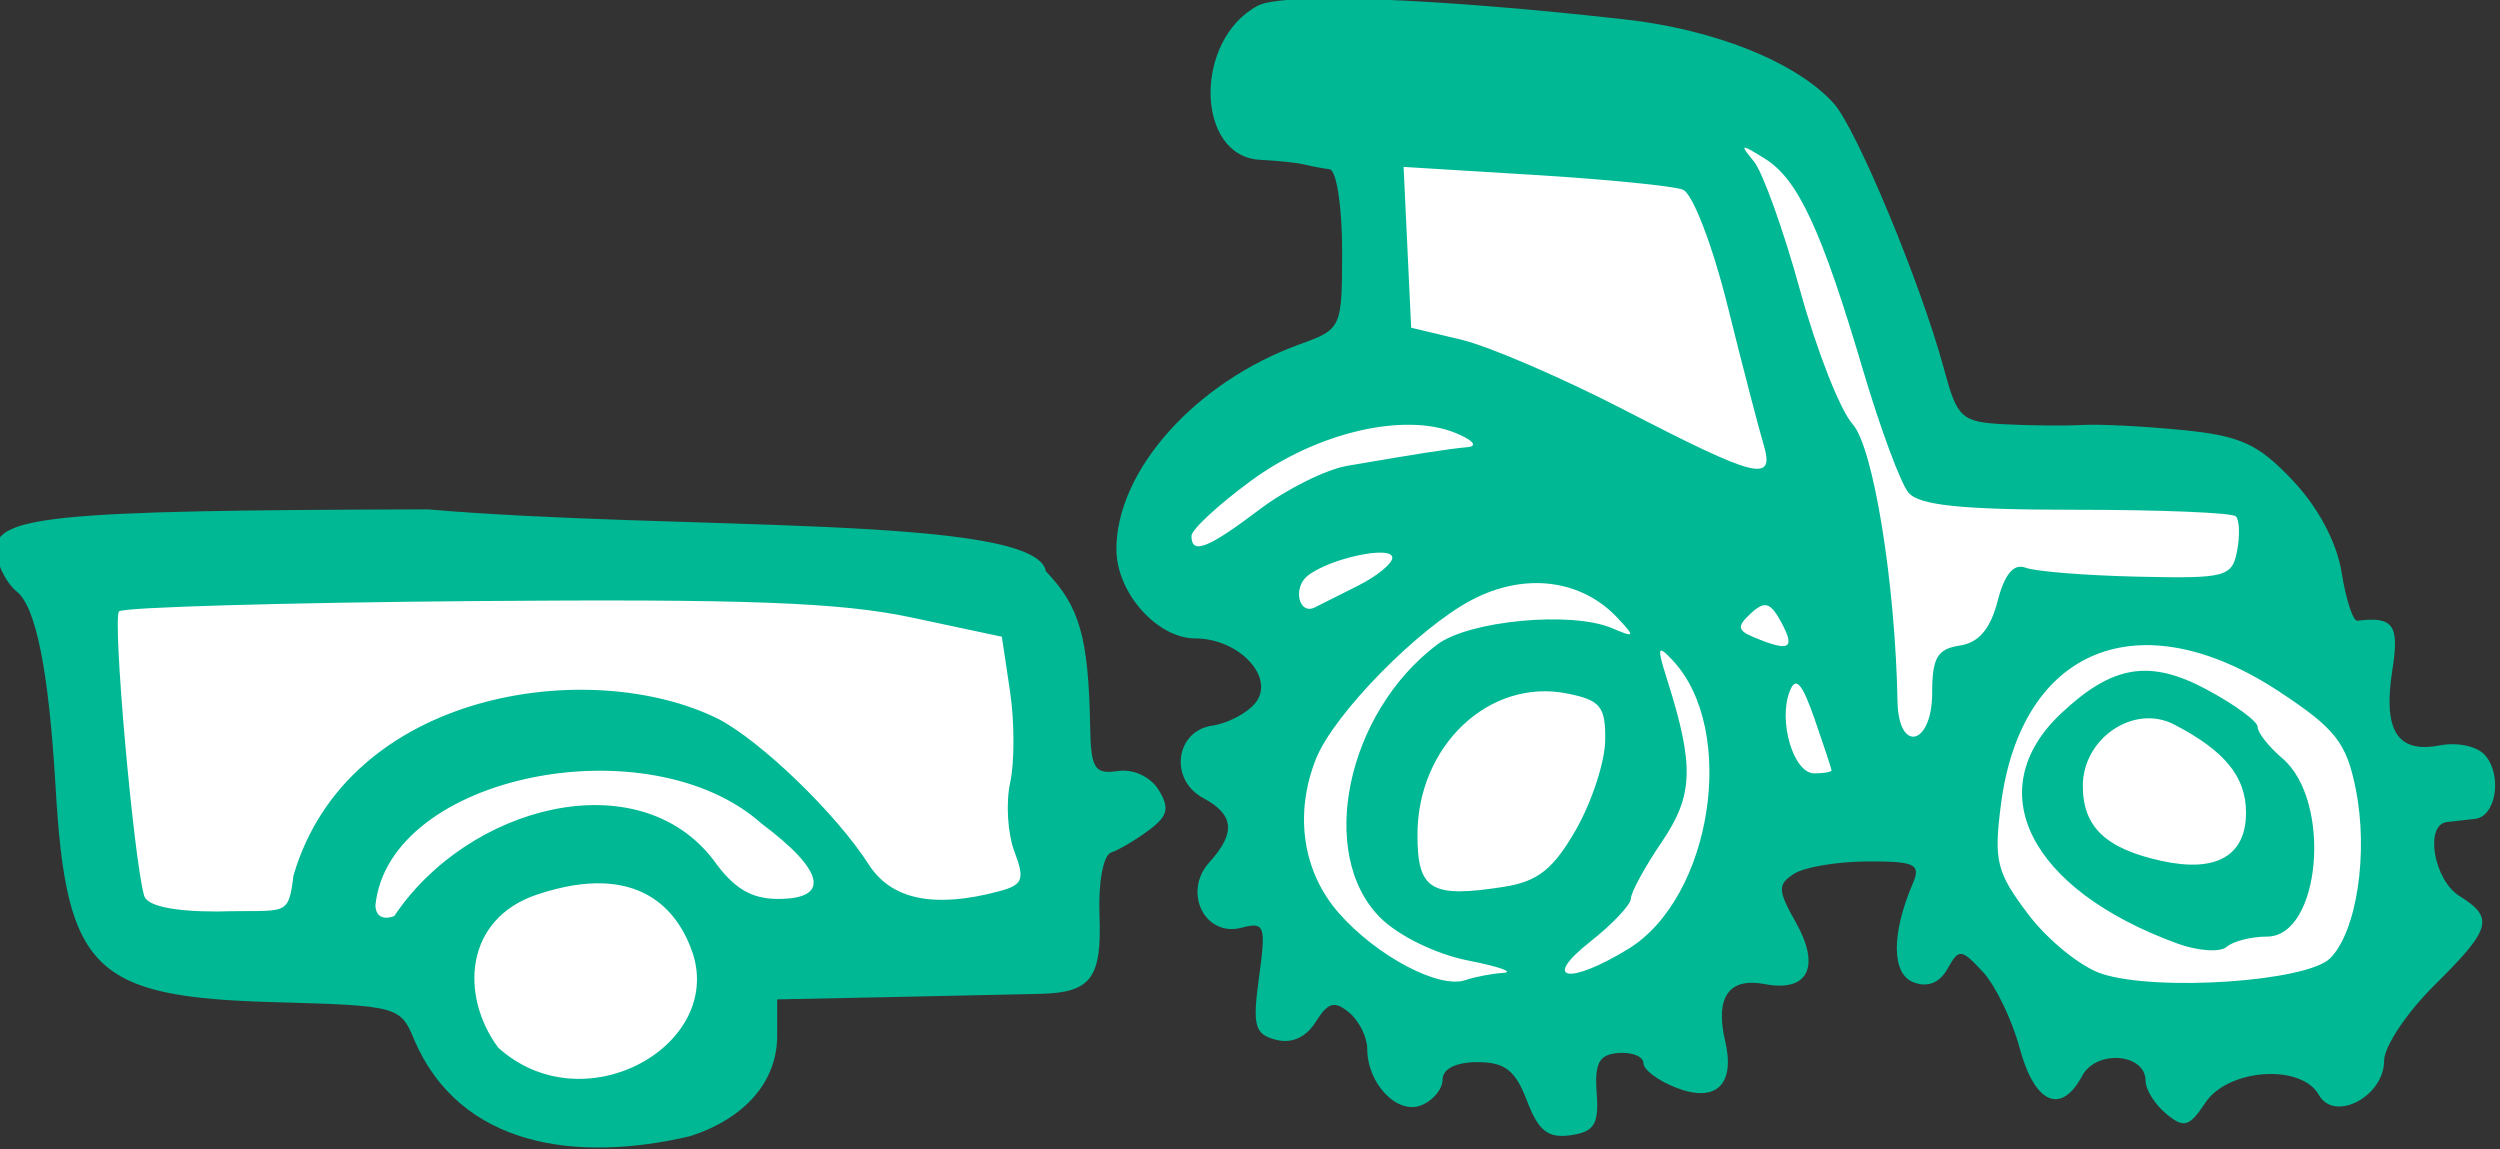 <?xml version="1.0" ?><svg height="73.793mm" viewBox="0 0 160.505 73.793" width="160.505mm" xmlns="http://www.w3.org/2000/svg">
    <rect x="0" y="0" width="160.505" height="73.793" fill="#333333" stroke="none"/>
    <path color="#000" d="m 971.185,327.413 -0.273,22.84 c 0,0 -10.552,3.996 -15.102,7.967 -4.55,3.971 9.975,14.973 9.975,14.973 0,0 -8.249,26.195 15.623,27.996 23.872,1.801 20.584,-16.082 20.584,-16.082 l 13.976,0.074 c 0,0 1.591,16.55 22.283,17.709 20.693,1.159 12.279,-25.799 7.537,-31.793 -4.742,-5.994 -3.975,-11.889 -3.975,-11.889 l -24.996,-3.158 -12.004,-26.59 z m -104.066,37.047 3.672,29.723 23.188,3.084 c 5.333,7.385 19.237,26.664 27.051,0.246 l 25.051,-0.74 -2.193,-29.426 z" fill="#FFFFFF" overflow="visible" paint-order="fill markers stroke" transform="translate(-144.07,-134.976) matrix(0.806,0,0,0.806,-550.432,-123.453)"/>
    <path d="m 894.644,403.414 c -1.088,-2.624 -1.313,-2.683 -11.193,-2.957 -14.334,-0.398 -16.508,-2.534 -17.353,-17.056 -0.543,-9.32 -1.562,-14.446 -3.114,-15.664 -0.701,-0.55 -1.418,-1.859 -1.594,-2.908 -0.519,-3.106 3.683,-3.549 34.337,-3.623 20.137,1.723 48.498,0.397 49.244,4.927 2.707,2.826 3.402,5.267 3.531,12.417 0.06,3.305 0.353,3.771 2.199,3.5 1.236,-0.182 2.6,0.446 3.25,1.496 0.898,1.449 0.744,2.088 -0.772,3.214 -1.04,0.773 -2.39,1.572 -3,1.775 -0.635,0.212 -1.034,2.359 -0.935,5.024 0.186,4.988 -0.67,6.13 -4.673,6.237 -1.375,0.037 -6.662,0.151 -11.75,0.254 l -9.25,0.188 v 2.889 c 0,3.64 -2.524,6.566 -6.899,7.998 -9.052,2.14 -18.378,0.888 -22.028,-7.71 z m 22.217,-6.807 c -1.171,-3.513 -4.345,-7.406 -12.397,-4.726 -5.799,1.93 -6.178,8.029 -3.123,12.193 6.773,6.129 17.875,-0.065 15.52,-7.467 z m 1.651,-7.454 c 1.598,2.244 2.994,3.083 5.128,3.083 4.202,0 3.709,-2.245 -1.318,-6.005 -8.955,-7.991 -29.649,-3.912 -30.75,6.484 0,0.885 0.589,1.232 1.5,0.883 5.867,-8.794 19.401,-12.357 25.441,-4.445 z m -33.471,1.224 c 4.321,-14.776 23.646,-17.518 33.818,-12.492 3.424,1.771 9.424,7.571 12.001,11.601 1.8,2.815 5.236,3.521 10.399,2.136 1.889,-0.507 2.054,-0.937 1.209,-3.16 -0.538,-1.415 -0.69,-3.887 -0.337,-5.492 0.352,-1.605 0.347,-4.877 -0.012,-7.27 l -0.652,-4.351 -7.197,-1.533 c -5.656,-1.205 -13.122,-1.484 -34.864,-1.306 -15.217,0.125 -27.933,0.493 -28.258,0.818 -0.539,0.539 1.156,19.728 2.002,22.659 0.232,0.803 2.31,1.25 5.813,1.25 5.574,-0.158 5.64,0.529 6.08,-2.859 z m 98.254,17.936 c -0.913,-2.42 -1.755,-3.077 -3.942,-3.077 -1.71,0 -2.781,0.536 -2.781,1.393 0,0.766 -0.776,1.691 -1.724,2.054 -1.918,0.736 -4.276,-1.755 -4.276,-4.516 0,-0.927 -0.65,-2.226 -1.444,-2.885 -1.157,-0.96 -1.685,-0.812 -2.656,0.743 -0.776,1.243 -1.917,1.757 -3.172,1.429 -1.701,-0.445 -1.879,-1.101 -1.347,-4.981 0.565,-4.121 0.456,-4.428 -1.397,-3.943 -2.924,0.765 -4.701,-2.844 -2.563,-5.206 2.125,-2.348 1.988,-3.799 -0.481,-5.121 -2.732,-1.462 -2.235,-5.354 0.738,-5.777 1.198,-0.171 2.722,-0.967 3.388,-1.769 1.667,-2.009 -1.242,-5.171 -4.759,-5.171 -3.023,0 -6.251,-3.612 -6.285,-7.032 -0.061,-6.279 6.264,-13.384 14.599,-16.398 3.352,-1.212 3.379,-1.273 3.379,-7.521 0,-3.465 -0.45,-6.355 -1,-6.424 -0.55,-0.069 -1.45,-0.237 -2,-0.375 -0.55,-0.138 -2.136,-0.306 -3.525,-0.375 -5.159,-0.255 -5.313,-9.536 -0.204,-12.27 1.994,-1.067 14.034,-0.62 29.253,1.086 7.208,0.808 13.695,3.421 16.644,6.702 1.821,2.027 6.963,14.415 8.773,21.136 1.061,3.94 1.383,4.233 4.848,4.412 2.041,0.106 4.837,0.13 6.212,0.054 1.375,-0.076 4.964,0.108 7.976,0.408 4.595,0.458 6.003,1.105 8.749,4.016 2.041,2.164 3.507,4.934 3.895,7.359 0.342,2.139 0.905,3.854 1.25,3.811 2.87,-0.356 3.357,0.328 2.788,3.909 -0.765,4.812 0.382,6.666 3.728,6.027 1.492,-0.285 3.064,0.062 3.689,0.815 1.357,1.635 0.818,4.865 -0.84,5.033 -0.68,0.069 -1.686,0.181 -2.236,0.25 -1.795,0.224 -1.051,4.612 1,5.893 2.795,1.745 2.552,2.608 -2,7.115 -2.2,2.178 -4,4.88 -4,6.003 0,2.852 -3.963,4.932 -5.196,2.727 -1.401,-2.504 -7.235,-2.103 -9.044,0.623 -1.283,1.932 -1.708,2.051 -3.122,0.877 -0.9,-0.747 -1.637,-1.926 -1.637,-2.62 0,-2.195 -3.922,-2.509 -5.048,-0.404 -1.688,3.154 -3.791,2.222 -4.983,-2.207 -0.61,-2.264 -1.933,-5.002 -2.942,-6.084 -1.717,-1.843 -1.895,-1.858 -2.806,-0.229 -0.628,1.123 -1.588,1.503 -2.709,1.073 -1.755,-0.673 -1.774,-3.854 -0.046,-7.893 0.648,-1.514 0.162,-1.748 -3.608,-1.735 -2.396,0.01 -5.032,0.45 -5.857,0.981 -1.325,0.853 -1.31,1.303 0.134,3.864 2.003,3.553 0.98,5.586 -2.477,4.925 -2.859,-0.547 -3.965,1.051 -3.146,4.544 0.809,3.451 -0.709,4.926 -3.844,3.734 -1.467,-0.558 -2.667,-1.447 -2.667,-1.977 0,-0.529 -0.889,-0.896 -1.975,-0.814 -1.556,0.117 -1.927,0.793 -1.75,3.187 0.185,2.494 -0.189,3.097 -2.083,3.366 -1.798,0.255 -2.564,-0.352 -3.469,-2.749 z m -1.891,-10.187 c 0.917,-0.06 -0.339,-0.503 -2.793,-0.984 -2.547,-0.499 -5.55,-1.964 -7,-3.413 -5.052,-5.052 -2.712,-16.29 4.53,-21.753 2.539,-1.916 10.706,-2.683 13.931,-1.308 1.826,0.778 1.865,0.708 0.453,-0.802 -2.903,-3.103 -7.414,-3.663 -11.634,-1.444 -4.256,2.238 -10.965,9.075 -12.39,12.629 -1.765,4.401 -1.081,9.029 1.822,12.327 3.013,3.423 7.989,6.05 10.082,5.322 0.732,-0.255 2.082,-0.513 3,-0.573 z m 65.871,-1.165 c 2.121,-2.121 3.065,-8.4 2.032,-13.508 -0.742,-3.669 -1.61,-4.774 -6.051,-7.707 -11.143,-7.359 -20.594,-3.534 -22.21,8.991 -0.577,4.471 -0.345,5.396 2.19,8.738 1.56,2.056 4.186,4.179 5.835,4.72 4.39,1.437 16.343,0.628 18.203,-1.232 z m -12.203,-1.183 c -11.778,-4.313 -15.742,-12.221 -9.198,-18.35 4.082,-3.823 7.026,-4.301 11.56,-1.876 2.245,1.201 4.075,2.545 4.066,2.988 -0.01,0.442 0.878,1.567 1.972,2.5 3.98,3.396 3.045,14.196 -1.228,14.196 -1.249,0 -2.699,0.369 -3.221,0.821 -0.522,0.451 -2.3,0.326 -3.95,-0.278 z m 5.5,-10.423 c 0,-2.853 -1.699,-4.931 -5.74,-7.021 -3.185,-1.647 -7.26,1.1 -7.26,4.894 0,3.266 1.815,4.999 6.256,5.975 4.374,0.961 6.744,-0.391 6.744,-3.848 z m -49.225,10.876 c 6.688,-4.078 8.756,-17.443 3.559,-22.995 -1.215,-1.298 -1.276,-1.096 -0.454,1.5 2.187,6.91 2.111,9.233 -0.42,12.964 -1.353,1.993 -2.459,4.021 -2.459,4.507 0,0.486 -1.462,2.036 -3.25,3.445 -3.886,3.063 -1.727,3.477 3.025,0.579 z m -4.157,-9.498 c 1.262,-2.199 2.314,-5.404 2.338,-7.122 0.038,-2.702 -0.373,-3.208 -3.027,-3.739 -6.203,-1.241 -11.929,4.162 -11.929,11.256 0,4.418 1.066,5.056 6.912,4.139 2.672,-0.419 3.909,-1.402 5.707,-4.533 z m 20.366,-4.747 c -0.01,-0.138 -0.618,-1.982 -1.355,-4.099 -1.002,-2.877 -1.503,-3.425 -1.984,-2.171 -0.92,2.399 0.32,6.519 1.963,6.519 0.765,0 1.385,-0.113 1.377,-0.25 z m 8.015,-6.18 c 0,-2.766 0.424,-3.492 2.191,-3.75 1.508,-0.22 2.449,-1.32 3.019,-3.531 0.559,-2.17 1.285,-3.036 2.237,-2.671 0.775,0.297 4.786,0.618 8.914,0.712 7.028,0.16 7.531,0.03 7.929,-2.056 0.234,-1.224 0.189,-2.462 -0.099,-2.75 -0.288,-0.288 -6.018,-0.523 -12.734,-0.523 -9.113,0 -12.499,-0.347 -13.347,-1.369 -0.625,-0.753 -2.252,-5.14 -3.615,-9.75 -3.302,-11.162 -5.174,-15.202 -7.804,-16.839 -1.954,-1.217 -2.051,-1.196 -0.9,0.197 0.709,0.858 2.366,5.474 3.682,10.257 1.316,4.783 3.202,9.59 4.191,10.683 1.649,1.822 3.404,12.657 3.575,22.071 0.076,4.184 2.763,3.522 2.763,-0.68 z m -12.002,-5.574 c -0.871,-1.628 -1.328,-1.769 -2.431,-0.75 -1.138,1.051 -1.091,1.365 0.288,1.934 2.793,1.153 3.257,0.897 2.144,-1.184 z m -33.748,-2.938 c 1.512,-0.758 2.75,-1.765 2.75,-2.237 0,-1.019 -4.966,0.035 -6.739,1.431 -1.218,0.959 -0.707,3.175 0.581,2.519 0.362,-0.184 1.896,-0.955 3.408,-1.713 z m -7.843,-6.069 c 2.149,-1.626 5.299,-3.196 7,-3.488 5.716,-0.983 8.085,-1.351 9.593,-1.489 0.843,-0.077 0.405,-0.578 -1,-1.143 -4.098,-1.648 -11.021,-0.022 -16.25,3.816 -2.612,1.918 -4.75,3.898 -4.75,4.401 0,1.514 1.301,1.009 5.407,-2.097 z m 40.15,-5.238 c -0.372,-1.238 -1.654,-6.179 -2.849,-10.982 -1.209,-4.859 -2.791,-8.97 -3.567,-9.267 -0.767,-0.294 -6.086,-0.822 -11.819,-1.173 l -10.425,-0.638 0.302,6.405 0.302,6.405 4,0.954 c 2.2,0.525 8.05,3.047 13,5.604 10.619,5.487 11.998,5.822 11.057,2.692 z" fill="#00B894" transform="translate(-144.07,-134.976) matrix(0.806,0,0,0.806,-550.432,-123.453)"/>
</svg>